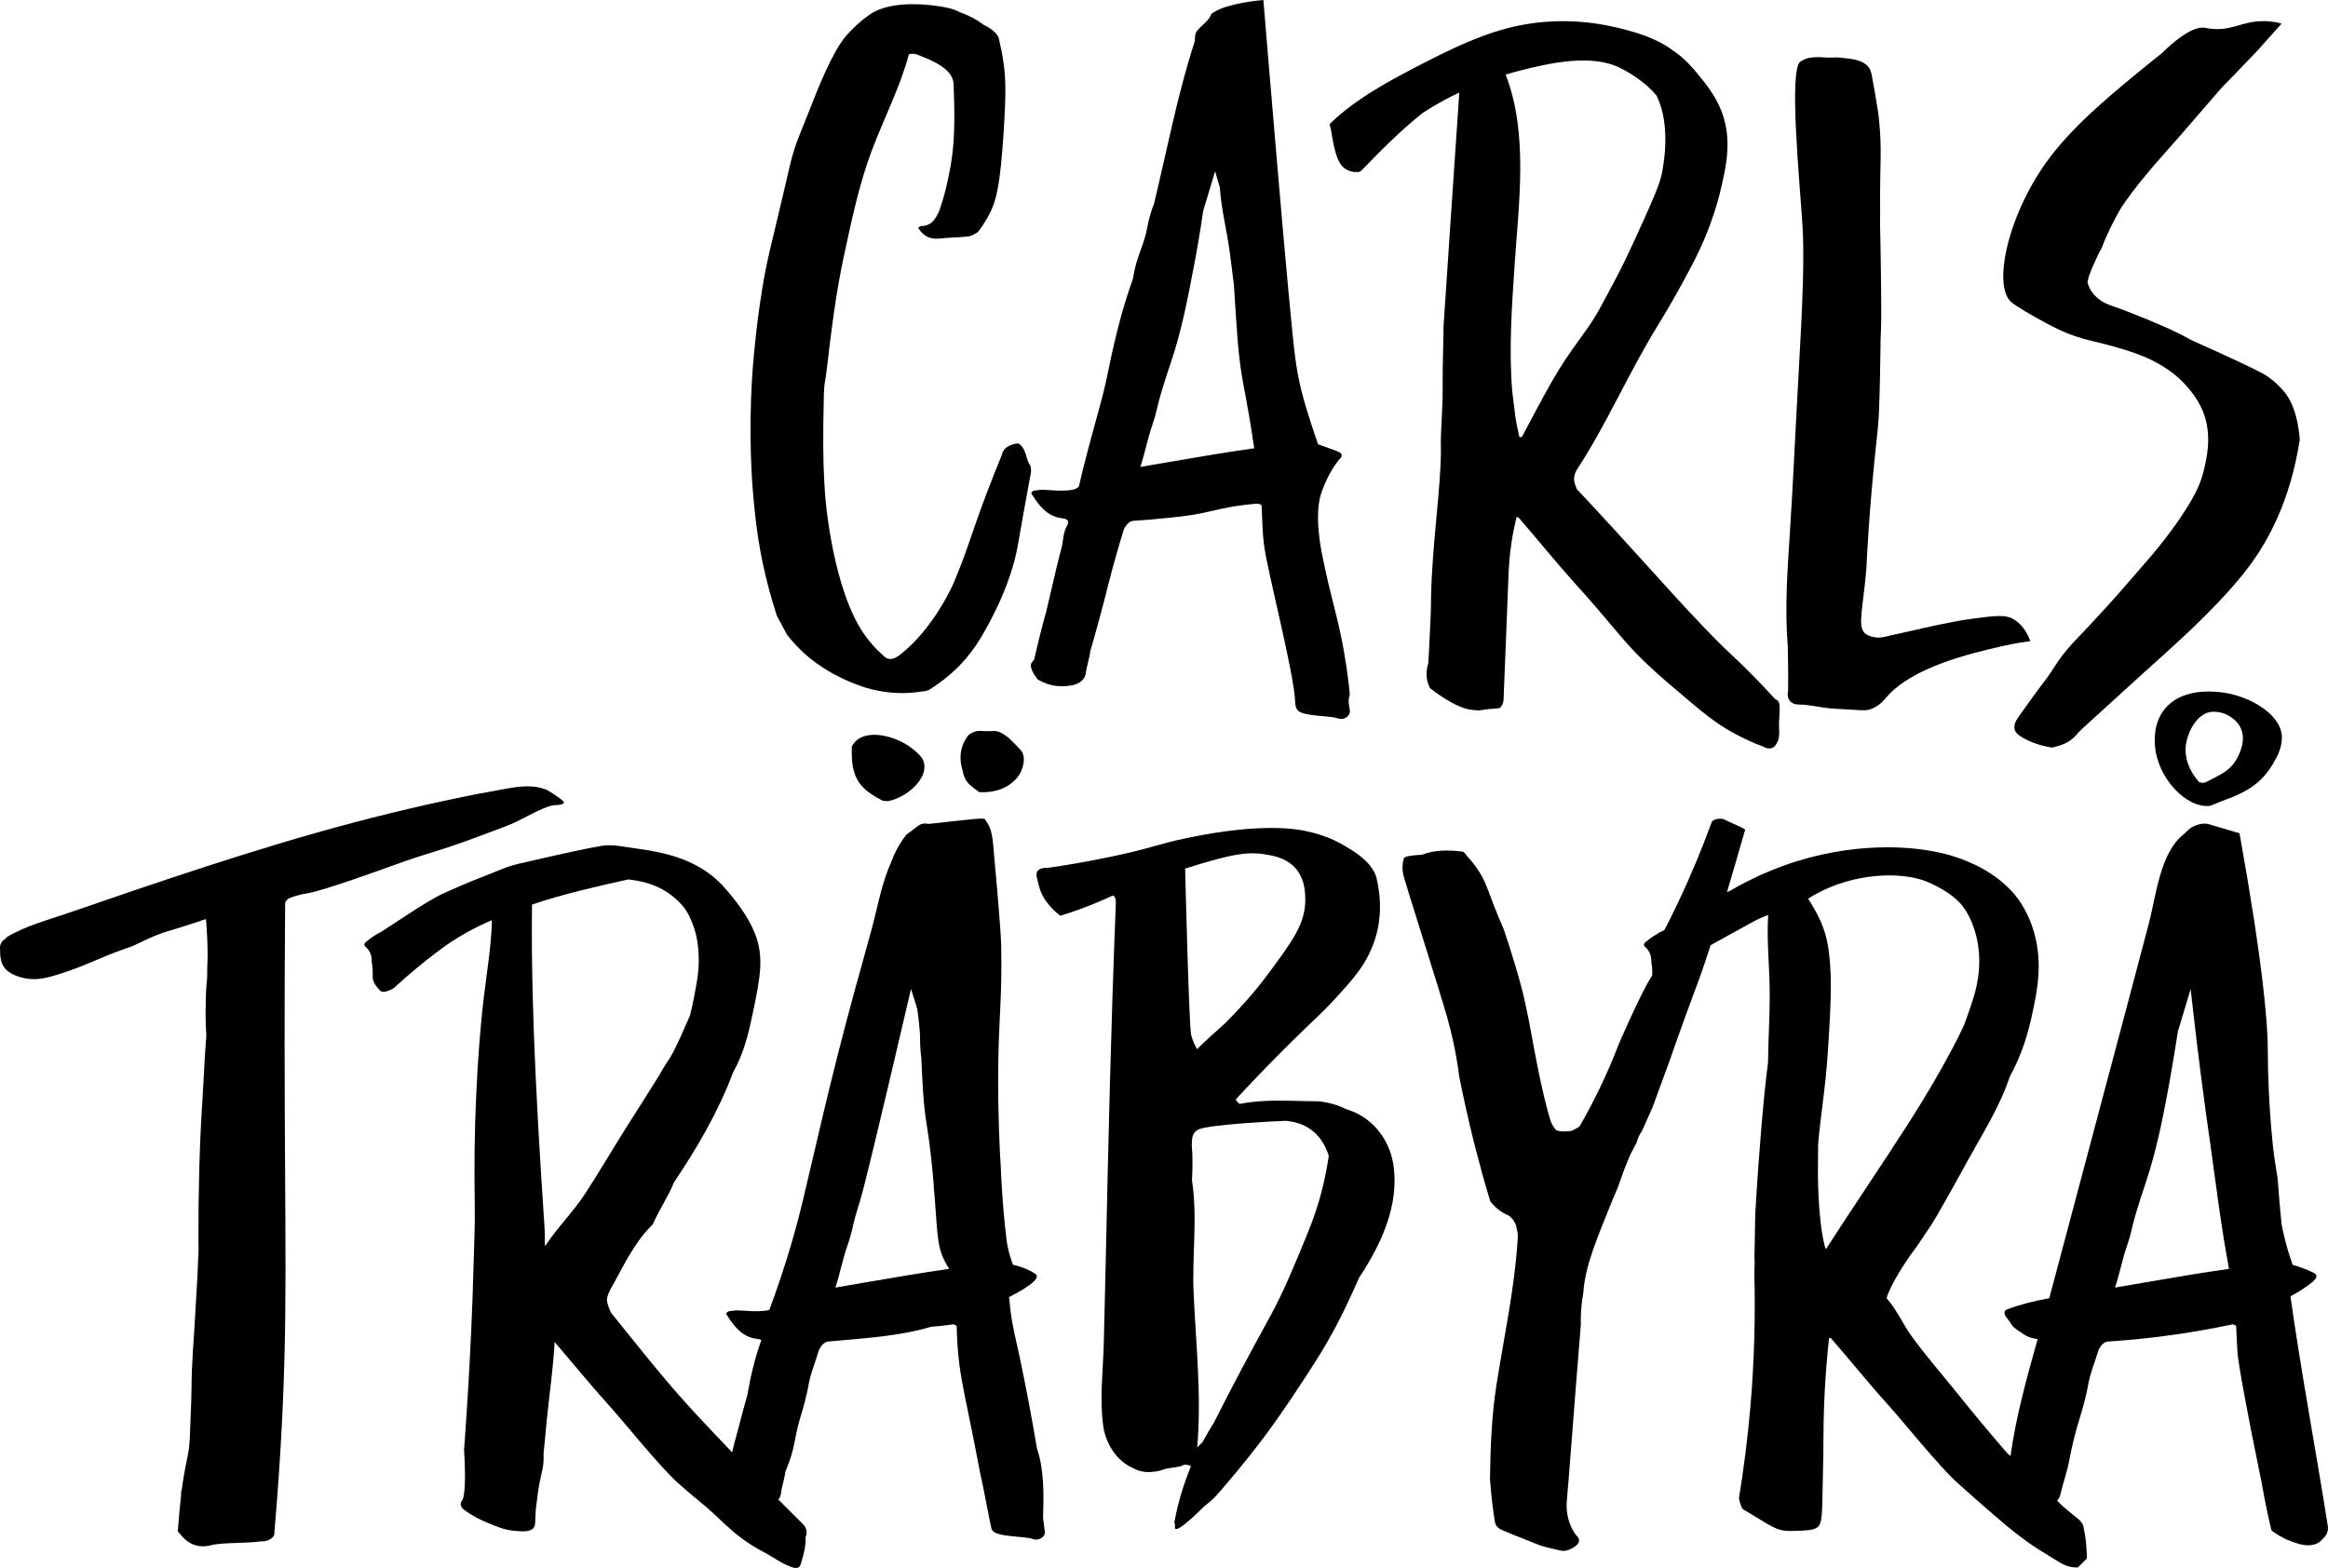 <?xml version="1.0" encoding="utf-8"?>
<!-- Generator: Adobe Illustrator 25.1.0, SVG Export Plug-In . SVG Version: 6.00 Build 0)  -->
<svg version="1.1" id="Lager_1" xmlns="http://www.w3.org/2000/svg" xmlns:xlink="http://www.w3.org/1999/xlink" x="0px" y="0px"
	 viewBox="0 0 538.89 362.97" style="enable-background:new 0 0 538.89 362.97;" xml:space="preserve">
<path d="M238.46,107.73c-1.06-1.51-0.84-3.96-2.74-5.09c-0.35,0.03-2.72,0.24-3.56,1.92c-0.1,0.2-0.18,0.44-0.24,0.72
	c-0.45,1.1-1.12,2.73-1.9,4.71c-5,12.66-5.54,16.14-9.23,24.88c0,0-4.4,10.43-12.49,16.74c-0.39,0.3-1.45,1.12-2.57,0.92
	c-0.44-0.08-0.85-0.32-1.23-0.73c-0.89-0.8-1.71-1.59-2.49-2.48c-0.74-0.83-1.36-1.65-1.51-1.86c-7.9-10.59-9.49-32.77-9.49-32.77
	c-0.32-4.49-0.53-8.64-0.42-16.95c0.03-2.39,0.07-4.57,0.12-6.6c0.05-0.64,0.1-1.28,0.12-1.92c0.22-1.29,0.42-2.58,0.57-3.86
	c1.04-8.93,2.11-17.67,4.03-26.48c1.75-8.06,3.42-16.15,6.32-23.89c2.79-7.46,6.57-14.69,8.64-22.41c0.69-0.23,1.49-0.2,2.34,0.22
	c3.37,1.32,7.8,3.2,8.01,6.59c0.21,5.84,0.42,12.62-0.63,18.64c-0.63,3.77-1.48,7.35-2.74,10.92c-0.84,1.7-1.69,3.39-4.22,3.39
	c-0.21,0-0.42,0.38-0.63,0.38c1.26,2.07,2.95,2.82,5.48,2.45c1.9-0.19,3.79-0.19,5.48-0.38c1.26,0,2.11-0.56,2.95-1.13
	c0.6-0.8,1.43-1.98,2.27-3.48c1.88-3.4,2.79-6.67,3.64-19.87c0.58-9.06,0.45-12.23-0.02-15.6c-0.32-2.31-0.73-4.2-1.04-5.49
	c-0.17-1.46-1.98-2.7-3.68-3.53c-1.63-1.26-3.61-2.24-5.4-2.86c-0.28-0.13-0.55-0.27-0.83-0.39c-1.09-0.49-2.36-0.73-3.96-0.98
	c-1.67-0.26-10.9-1.66-16.08,1.89c-0.49,0.34-1.78,1.29-3.19,2.6c0,0-1.2,1.11-2.27,2.34c-3.17,3.62-6.64,12.49-8.08,16.16
	c-3.06,7.77-3.17,7.77-3.91,10.11c-0.87,2.74-1.02,3.72-2.59,10.43c-2.84,12.15-3.69,14.82-4.82,21.67
	c-0.32,1.98-0.54,3.51-0.69,4.54c-1.14,8.14-1.56,14.33-1.67,16.04c-0.85,13.49-0.06,23.96,0.27,27.71c0.14,1.64,0.32,3.39,0.6,5.76
	c0.63,5.34,1.92,12.87,4.85,21.85c0.77,1.44,1.55,2.89,2.32,4.33c0.81,1.06,1.75,2.14,2.83,3.22c4.99,4.98,10.83,7.58,15.06,8.98
	c4.15,1.29,7.55,1.36,8.89,1.36c1.81-0.01,3.32-0.19,4.43-0.37c0.63,0,1.27-0.19,1.69-0.38c1.22-0.75,2.94-1.91,4.8-3.51
	c5.26-4.52,7.71-9.2,10.17-14.01c3.56-6.96,4.94-12.78,5.27-14.31c0.39-1.83,0.53-3.01,1.69-9.42c0.56-3.08,1.12-6.16,1.69-9.23
	C238.67,108.85,238.67,108.1,238.46,107.73z"/>
<path d="M312.47,160.83c-0.35-3.65-0.98-8.58-2.22-14.36c-1.21-5.64-2.28-8.74-4.05-17.31c-0.45-2.15-1.97-9.77-0.43-14.73
	c0.84-2.72,2.28-5.2,2.28-5.2c0.68-1.17,1.36-2.12,1.9-2.82c0.19-0.15,0.72-0.62,0.63-1.11c-0.09-0.48-0.74-0.72-1.14-0.87
	c-1.28-0.47-2.7-1-4.34-1.6c-0.15-0.43-0.39-1.14-0.69-2.02c-1.56-4.69-2.9-8.76-3.85-13.49c0,0-0.41-2.07-0.76-4.69
	c-1.38-10.35-6.78-75.7-7.35-82.63c-2.12,0.19-3.91,0.48-5.27,0.75c-3.63,0.72-5.25,1.46-6.49,2.27c-0.11,0.07-0.2,0.13-0.26,0.18
	c-0.63,1.7-2.11,2.45-3.16,3.77c-0.42,0.38-0.63,0.94-0.63,1.51c-0.06,0.35-0.07,0.69-0.06,1.04c-4,12.27-6.39,25-9.42,37.57
	c-0.56,1.46-1.19,3.33-1.69,6.03c-0.63,3.39-2.32,6.4-2.95,9.98c-0.08,0.46-0.17,0.92-0.26,1.38c-0.16,0.49-0.32,0.98-0.49,1.46
	c-2.59,7.39-4.24,14.98-5.8,22.62c-0.25,0.98-0.48,1.96-0.71,2.94c-0.29,1.12-0.59,2.23-0.89,3.33c-1.63,5.9-3.26,11.85-4.65,17.84
	c-0.78,0.77-2.12,0.91-4.48,0.91c-1.27,0-2.53-0.19-4.01-0.19c-0.84,0-1.48,0.19-1.9,0.19c-0.42,0.19-0.84,0.56-0.42,0.94
	c1.69,2.64,3.58,5.08,6.96,5.46c1.48,0.19,1.69,0.75,1.05,1.88c-0.9,1.61-0.77,3.53-1.27,5.27c-0.41,1.46-1.35,5.26-3.47,14.46
	c-1.05,3.69-1.94,7.42-2.8,11.06c-0.14,0.23-0.29,0.45-0.48,0.66c-0.84,0.94,0.42,2.82,1.27,3.95c0.66,0.41,1.72,0.98,3.16,1.32
	c1.71,0.4,3.16,0.31,4.01,0.19c1.9-0.19,3.58-0.94,4-2.82c0.21-1.88,0.84-3.39,1.05-5.27c1.51-5.14,2.62-9.31,3.37-12.24
	c0.66-2.56,1.08-4.33,1.9-7.35c1-3.68,1.91-6.67,2.53-8.66c0.46-0.83,0.93-1.45,1.64-1.73c0.32-0.13,0.64-0.15,0.89-0.15
	c2.03-0.13,4.89-0.35,8.34-0.73c1.63-0.18,2.44-0.26,3.45-0.4c5.2-0.72,6.86-1.52,11.62-2.26c1.05-0.16,2.73-0.4,4.85-0.56h0.21
	c0.21,0,0.63,0.19,0.84,0.38c0.1,2.08,0.16,3.57,0.21,4.71c0.02,0.42,0.04,1.08,0.11,1.97c0,0,0.09,1.15,0.23,2.35
	c0.75,6.23,7.03,29.8,7.25,36.74c0.01,0.23,0.02,0.86,0.42,1.51c1.05,1.69,7.59,1.32,9.49,2.07c1.05,0.38,2.53-0.19,2.74-1.51
	C312.47,163.66,311.84,162.34,312.47,160.83z M285.27,104.52c-1.54,0.24-5.09,0.79-14.76,2.45c-1.58,0.27-3.82,0.66-6.54,1.13
	c1.05-3.2,1.69-6.59,2.74-9.6c0.99-2.82,1.1-4.13,1.76-6.44c1.2-4.16,2.2-7.04,2.67-8.44c2.4-7.21,3.7-14.02,5.27-22.22
	c0.63-3.3,1.39-7.58,2.11-12.62l2.76-9.14c0.33,1.26,0.73,2.51,1.09,3.76c0.31,4.84,1.6,9.99,2.21,14.37
	c0.38,2.72,0.7,5.48,1.05,8.25c0.66,9.99,0.93,16.44,2.17,22.88c0.09,0.48,0.32,1.62,0.63,3.35c0.91,4.97,1.53,8.96,1.9,11.53
	C289.22,103.93,287.44,104.19,285.27,104.52z"/>
<path d="M411.88,162.97c-0.09-0.63-0.49-0.99-0.98-1.13c-1.75-1.94-4.44-4.82-7.92-8.2c-1.32-1.27-2.28-2.17-2.61-2.48
	c-7.34-6.84-17.76-18.93-30.42-32.62c-1.02-1.1-2.76-2.98-4.96-5.33c0-0.01-0.01-0.02-0.01-0.03c-0.42-1.12-0.63-1.73-0.61-2.34
	c0.04-1.2,0.63-2.08,0.82-2.37c6.86-10.56,11.77-22.06,18.35-32.77c1.76-2.87,4.87-8.06,8.22-14.5c2.47-4.74,3.92-8.54,4.84-11.33
	c0.4-1.23,0.97-2.92,1.49-5.06c1.45-5.97,2.99-12.34,0.42-19.02c-1.38-3.59-3.55-6.25-5.06-8.1c-1.56-1.91-3.1-3.8-5.69-5.65
	c-0.15-0.11-0.3-0.19-0.44-0.29c-3.97-3.09-9.7-4.63-14.14-5.61c-7.08-1.55-14.49-1.66-21.6-0.22c-7.73,1.57-15.01,5.08-21.99,8.66
	c-7.42,3.81-15.56,8.11-21.6,13.94c-0.11,0.11-0.13,0.25-0.13,0.25c-0.07,0.27,0.05,0.52,0.07,0.57c0.36,0.79,0.79,7.57,3.11,9.47
	c0.38,0.31,0.8,0.52,0.8,0.52c0.18,0.08,1.26,0.62,2.09,0.46c0.41,0.13,0.87,0.05,1.26-0.35c4.49-4.67,9.06-9.24,14.12-13.28
	c0.64-0.41,1.29-0.82,1.94-1.22c2.02-1.22,4.1-2.34,6.22-3.36c0.11-0.05,0.22-0.09,0.33-0.14c-0.63,9.24-3.55,52.27-3.61,53.55
	c-0.02,0.42-0.04,0.83-0.04,0.83c-0.02,0.56-0.02,1.09-0.02,1.61c-0.14,5.02-0.21,10.05-0.2,15.07c-0.12,2.74-0.25,5.48-0.37,8.23
	c-0.07,1.57-0.01,2.71-0.01,3.07c0.06,8.89-2.07,22.26-2.29,34.6c-0.02,1.12,0,2.39-0.1,4.49c-0.33,7.03-0.49,10.54-0.55,10.76
	c-0.14,0.48-0.75,2.34-0.08,4.46c0.17,0.53,0.37,0.94,0.5,1.19c0.29,0.24,5.94,4.78,9.85,5.05c0.38,0.03,1.27,0.19,2.16,0.03
	c2.51-0.45,3.83-0.24,4.22-0.56c0.15-0.13,0.26-0.3,0.26-0.3c0.44-0.59,0.51-1.23,0.53-1.62c0.1-1.66,1.06-26.99,1.18-29.59
	c0.11-2.33,0.38-4.62,0.38-4.62c0.17-1.48,0.42-3.18,0.8-5.06c0.24-1.22,0.48-2.22,0.64-2.88h0.42c4.43,5.09,8.65,10.36,13.07,15.26
	c8.83,9.76,10.94,13.19,16.24,18.27c2.96,2.84,5.49,4.97,10.54,9.23c3.28,2.77,5.53,4.56,8.36,6.26c3.14,1.89,6.16,3.16,6.62,3.34
	c0.78,0.32,1.44,0.58,1.92,0.75c0.8,0.52,2.02,0.63,2.68-0.2c1.09-1.35,0.99-2.74,0.92-4.37
	C411.72,166.52,412.13,164.76,411.88,162.97z M353.47,98.94c-0.49,0.92-0.89,1.69-1.16,2.19c-0.18,0.06-0.39,0.1-0.58,0.08
	c-0.35-1.46-0.66-2.93-0.91-4.42c-0.26-2.23-0.51-4.27-0.75-6.08c-0.84-9.78-0.09-19.88,0.53-29.28
	c0.93-14.19,3.26-30.51-2.07-44.16c1.04-0.31,2.08-0.61,3.14-0.88c6.94-1.78,16.79-4.03,23.5-0.6c2.89,1.48,6.13,3.68,8.3,6.35
	c0.29,0.59,0.48,1.1,0.62,1.45c2.86,7.37,0.49,17.09,0.49,17.09c-0.7,2.87-2.65,7.12-6.54,15.63c-1.73,3.78-3,6.25-3.37,6.97
	c-0.65,1.25-1.4,2.65-2.24,4.23c-1.2,2.24-2.12,3.93-2.24,4.15c-2.51,4.6-5.31,7.47-9.14,13.62
	C359.09,88.4,357.2,91.91,353.47,98.94z"/>
<path d="M465.73,143.15c-1.71-0.84-4.04-0.59-8.63,0.01c-3.22,0.42-5.82,0.95-7.85,1.37c-3.14,0.64-5.58,1.23-5.58,1.23
	c-1.49,0.32-3.41,0.74-5.96,1.33c-1.2,0.28-2.46,0.72-4.02,0.39c-0.34-0.07-1.14-0.24-1.75-0.68c-1.84-1.32-1.04-4.41-0.28-11.32
	c0.19-1.71,0.31-3.08,0.37-3.83c0,0,0.56-13.65,2.5-31c0.04-0.38,0.2-1.71,0.32-3.53c0.06-0.85,0.08-1.5,0.1-1.89
	c0.17-4.15,0.34-11.8,0.35-14.99c0-0.15,0-0.72,0.02-1.48c0.03-1.31,0.08-2.27,0.09-2.47c0.21-4.06-0.16-23.02-0.21-24.11
	c0-0.03-0.01-0.19-0.01-0.41c0-0.3,0.01-0.53,0.01-0.72c0.06-1.8,0-2.65,0-5.65c0-7.33,0.43-10.95-0.21-17.33
	c-0.08-0.81-0.16-1.47-0.21-1.88c-0.29-1.9-0.8-5.05-1.48-8.66c-0.32-1.68-0.76-1.98-0.91-2.16c-1.29-1.49-3.61-1.73-6.05-1.99
	c-2.13-0.22-1.58,0.09-4.48-0.11c-0.46-0.03-1.75-0.13-3.35,0.18c0,0-0.86,0.24-1.74,0.81c-2.76,1.78-0.13,28.3,0.47,37.9
	c0.45,7.3,0.11,16.97-1,36.28c-0.67,11.7-1.16,23.4-1.93,35.09c-0.57,8.68-1.18,17.4-0.48,26.06c0.01,1.29,0.05,2.59,0.08,4.29
	c0.02,1.41,0.04,3.48,0,6.03c-0.42,1.88,0.63,3.2,2.53,3.2c2.69,0,5.32,0.81,8.01,0.94c6.59,0.32,7.29,0.69,8.93-0.01
	c1.8-0.77,2.74-1.98,3.3-2.63c6.01-6.99,19.43-10.11,26.17-11.68c1.58-0.37,4.04-0.89,7.14-1.32
	C468.69,144.92,466.73,143.64,465.73,143.15z"/>
<path d="M529.1,91.13c-1.74-2.31-4.09-3.9-4.09-3.9s-0.61-0.41-1.28-0.79c-1.7-0.95-8.49-4.16-16.1-7.53
	c-1.83-1.01-3.7-1.95-5.58-2.81c-3.47-1.58-7.02-2.98-10.57-4.37c-1.78-0.7-3.84-1.14-5.39-2.3c-1.86-1.39-2.5-2.7-2.88-4.12
	c0.1-0.43,0.19-0.86,0.31-1.28c0.55-1.64,1.4-3.44,2.22-5.19c0.23-0.5,0.51-0.96,0.51-0.96c0.07-0.12,0.13-0.21,0.16-0.26
	c0.64-1.67,1.73-4.29,3.38-7.36c0.43-0.8,0.87-1.57,1.32-2.32c3.05-4.51,6.62-8.74,10.35-12.9c4.35-4.85,8.53-9.85,12.83-14.75
	c0.09-0.11,0.19-0.21,0.29-0.31c1.88-1.9,3.76-3.84,5.64-5.83c1.45-1.46,2.86-2.95,4.17-4.5c1.28-1.4,2.54-2.8,3.77-4.19
	c-2.07-0.56-3.74-0.61-4.85-0.56c-4.65,0.19-7.09,2.43-12.02,1.69c-0.74-0.11-0.66-0.14-1.1-0.19c-3.1-0.33-7.89,4.15-8.75,4.95
	c-0.41,0.38-0.73,0.7-0.91,0.88c-0.48,0.38-1.22,0.97-2.11,1.69c-8.9,7.22-17.81,14.48-23.83,22.41
	c-9.72,12.82-13.45,29.76-9.01,33.62c1.06,0.92,5.05,3.26,7.96,4.8c1.24,0.66,2.28,1.18,2.78,1.42c6.29,3.04,9.9,2.71,18.31,5.74
	c1.68,0.61,5.05,1.94,8.4,4.52c0.73,0.56,1.27,1.07,1.5,1.28c0.6,0.55,3.22,3.04,4.86,6.31c2.77,5.53,1.6,11.03,1,13.83
	c-0.48,2.25-1.08,3.89-1.67,5.17c-2.87,6.27-9.48,14.18-10.51,15.4c-6.7,7.68-6.95,8.1-10.58,12.08c-2.56,2.81-4.74,5.13-6.29,6.76
	c-0.97,0.99-1.72,1.82-2.22,2.39c-3.18,3.61-3.25,4.67-6.21,8.53c-1.67,2.17-2.94,3.96-5.48,7.53c-0.59,0.82-1.46,2.09-1.02,3.35
	c0.11,0.33,0.47,1.08,2.7,2.19c1.25,0.62,3.23,1.42,5.92,1.81c0,0,1.85-0.36,3.28-1.1c1.51-0.79,2.34-1.82,2.84-2.44
	c0.21-0.26,5.12-4.72,14.94-13.65c2.47-2.24,3.24-2.91,4.61-4.15c4.77-4.31,14.58-13.2,20.52-21.42
	c3.66-5.08,8.93-14.17,11.13-28.51C532.33,101.81,532.12,95.14,529.1,91.13z"/>
<path d="M128.42,184c-0.73-0.48-1.34-0.84-1.74-1.08c-0.77-0.33-1.54-0.56-2.33-0.7c0,0,0,0-0.01,0c0,0,0,0,0,0
	c-2.98-0.52-6.07,0.18-9.17,0.73c-5.49,0.96-10.94,2.11-16.38,3.33c-11.56,2.6-23,5.66-34.34,9.07
	c-11.03,3.32-21.97,6.91-32.87,10.6c-5.29,1.79-10.57,3.61-15.85,5.43c-4.71,1.63-9.8,2.95-14.11,5.54
	c-0.18,0.11-0.3,0.26-0.38,0.42c-0.28,0.16-0.55,0.36-0.77,0.64c-0.4,0.52-0.56,1.18-0.45,1.93c0,0.75,0,1.51,0.21,2.26
	c0.21,1.51,1.26,2.63,2.74,3.39c0.66,0.31,1.67,0.71,2.95,0.94c2.52,0.46,4.71,0.01,8.37-1.18c5.97-1.95,8.47-3.48,14.4-5.6
	c0.79-0.28,1.5-0.45,2.53-0.94c1.93-0.93,3.76-1.86,6.15-2.72c0.93-0.34,1.05-0.34,3.34-1.04c1.66-0.51,4.04-1.26,6.96-2.26
	c0.2,2.2,0.38,5.09,0.39,8.54c-0.07,1.67-0.1,3.34-0.11,5.02c-0.01,0.13-0.01,0.26-0.02,0.39c-0.2,1.67-0.28,3.39-0.29,5.12
	c-0.1,3.07-0.02,5.64,0.12,7.93c-0.42,5.13-0.6,10.29-0.93,15.31c-0.67,10.32-0.9,20.7-0.9,31.04c0,1.03,0.01,2.06,0.03,3.09
	c-0.09,2.08-0.17,4.15-0.26,6.23c-0.19,2.99-0.36,5.98-0.52,8.97c-0.28,5.56-0.87,11.51-0.85,17.37c-0.02,0.31-0.04,0.63-0.04,0.97
	c0,2.34-0.12,3.19-0.21,6.21c-0.11,3.53-0.16,5.29-0.44,7.03c-0.27,1.71-0.49,2.25-0.99,5.14c-0.28,1.61-0.47,2.95-0.59,3.84
	c-0.15,0.33-0.2,0.68-0.13,1.08c-0.31,2.63-0.52,5.28-0.73,7.92c-0.1,0.21-0.08,0.42,0.03,0.61c0.06,0.15,0.16,0.26,0.28,0.34
	c0.01,0.01,0.02,0.02,0.03,0.03c1.69,2.26,4.01,3.58,7.17,2.82c2.74-0.75,7.8-0.38,11.81-0.94h0.63c1.05-0.19,2.11-0.75,2.32-1.51
	c0.37-4.29,0.94-11.27,1.46-19.87c1.79-30.03,0.98-47.95,0.95-93.04c-0.01-7.6,0.01-19.17,0.12-33.43c0.08-0.17,0.18-0.35,0.31-0.51
	c0.5-0.6,1.37-0.82,2.63-1.18c0.79-0.22,1.19-0.33,2.07-0.45c3.35-0.44,18.2-5.84,20.07-6.52c9.1-3.29,9.27-2.81,18.98-6.4
	c5.37-1.99,8.06-2.98,9.41-3.65c3.03-1.5,7.21-3.92,9.15-3.88c0.41,0.01,1.8-0.08,1.91-0.55C130.58,185.75,130.6,185.44,128.42,184z
	"/>
<g>
	<path d="M204.13,185.27c0.42,0.19,1.06,0.19,1.48,0.19c0.37-0.08,1.06-0.24,1.87-0.57c3.61-1.44,7.19-5.08,6.41-8.27
		c-0.3-1.22-1.15-1.97-2.09-2.81c-3.59-3.19-10.07-4.98-13.26-2.62c-0.47,0.35-0.97,0.86-1.37,1.65v1.51
		C197.17,180.56,199.49,182.82,204.13,185.27z"/>
	<path d="M226.69,183.38c0.54,0.03,1.29,0.05,2.16-0.05c0.44-0.05,1.86-0.21,3.24-0.8c0.47-0.2,3.6-1.59,4.55-4.7
		c0.23-0.73,0.78-2.52-0.18-3.94c-0.26-0.38-0.8-0.92-1.87-2c-0.47-0.48-0.88-0.86-1.16-1.13c-1.26-0.94-2.32-1.7-3.79-1.51h-1.9
		c-0.49-0.07-1.82-0.19-2.97,0.53c-0.5,0.31-0.83,0.65-1.03,0.98c-1.69,2.64-1.69,5.08-0.84,7.91
		C223.32,181.31,225.21,182.25,226.69,183.38z"/>
	<path d="M241.64,352.92c-0.07-0.51-0.13-1-0.19-1.46c0.16-5.29,0.3-11.12-1.41-16.13c-1.17-7.01-2.51-14.06-3.97-21.01
		c-0.8-3.78-1.78-7.45-2.21-11.31c-0.13-1.18-0.15-1.99-0.29-2.72c5.63-2.91,6.66-4.31,6.4-5.03c-0.04-0.11-0.14-0.32-1.14-0.86
		c-1.72-0.95-3.3-1.38-4.34-1.6c-0.16-0.42-0.42-1.13-0.69-2.02c-0.56-1.9-0.76-3.41-0.84-4.12c-1.01-8.2-1.28-16.13-1.28-16.13
		c-0.29-4.64-0.67-12.28-0.62-21.77c0.07-13.75,0.97-16.97,0.69-30.15c0,0,0-3.11-1.89-23.55c-0.03-0.38-0.1-0.89-0.22-1.5
		c-0.16-0.8-0.31-1.67-0.83-2.62c-0.32-0.58-0.63-0.93-0.86-1.33c-0.21-0.38-5.69,0.38-6.11,0.38c-2.32,0.25-4.64,0.5-6.96,0.75
		c-0.54-0.13-0.95-0.1-1.19-0.06c-1.08,0.18-1.52,0.91-3.6,2.33c-0.11,0.08-0.21,0.14-0.26,0.18c-0.37,0.48-0.88,1.16-1.42,2.02
		c-0.39,0.62-1.31,2.17-2.15,4.46c-2.27,4.99-3.18,10.76-4.62,15.92c-2.58,9.24-5.14,18.48-7.51,27.77
		c-2.41,9.46-4.63,18.99-5.97,24.73c-2.06,8.77-2.83,12.34-4.49,18.17c-2.07,7.25-4.13,13.09-5.58,16.97
		c-0.8,0.26-1.91,0.32-3.47,0.32c-1.27,0-2.53-0.19-4.01-0.19c-0.84,0-1.48,0.19-1.9,0.19c-0.42,0.19-0.84,0.56-0.42,0.94
		c1.69,2.64,3.58,5.09,6.96,5.46c0.45,0.06,0.77,0.15,1,0.28c-1.46,3.93-2.49,8.27-3.25,12.72c-0.7,2.35-1.3,4.73-1.91,7.08
		c-0.53,2.03-1.17,4.11-1.6,6.2c-3.03-3.16-6.05-6.33-9.02-9.55c-6.7-7.26-12.76-15.03-18.96-22.69c-0.14-0.28-0.28-0.55-0.41-0.83
		c-0.84-2.26-0.84-2.45,0.21-4.71c2.74-4.71,5.06-10.17,9.28-14.5c0.21-0.19,0.42-0.38,0.63-0.75c1.37-3.16,3.47-6.16,4.77-9.44
		c5.42-8.08,10.32-16.46,13.68-25.45c2.53-4.52,3.59-9.01,4.53-13.51c1.76-8.4,2.79-13.33,0.42-19.02c-1.51-3.63-4.18-7.02-5.06-8.1
		c-1.57-1.93-3.1-3.8-5.69-5.65c-4.86-3.47-10.13-4.48-13.28-5.09c-0.83-0.16-3.82-0.58-7.59-1.13c-0.21-0.03-0.5-0.07-0.84-0.09
		c0,0-0.92-0.07-1.87-0.02c-2.48,0.14-16.9,3.5-16.9,3.5c-2.45,0.57-3.94,0.86-5.6,1.4c-0.66,0.22-1.12,0.41-1.78,0.67
		c-5.64,2.23-8.53,3.38-11.92,4.91c-1.21,0.55-1.83,0.8-2.42,1.11c-4.85,2.64-9.07,5.65-13.49,8.47c-1.05,0.56-2.11,1.13-3.16,2.07
		c-0.63,0.38-1.05,0.94-0.21,1.51c1.05,1.13,1.26,2.07,1.26,3.58c0.21,0.94,0.21,1.88,0.21,2.82c-0.21,1.51,0.84,2.64,1.69,3.58
		c0.81,0.9,3.16-0.56,3.16-0.56c7.62-6.97,13.29-10.7,13.29-10.7c2.17-1.43,5.32-3.28,9.45-5.04c-0.12,5.95-1.19,12.01-1.88,17.88
		c-0.89,7.52-1.41,15.07-1.76,22.64c-0.38,8.31-0.48,16.61-0.34,24.91c0.1,5.64-0.14,9.14-0.23,13.11
		c-0.57,23.09-2.24,44-2.24,44.08c0.11,1.85,0.62,10.31-0.48,11.78c-0.05,0.07-0.26,0.33-0.29,0.7c-0.03,0.36,0.12,0.74,0.5,1.19
		c0.49,0.38,1.16,0.86,1.99,1.37c0.71,0.43,1.79,1.04,3.47,1.75c2.49,1.05,4.2,1.77,6.56,1.97c1.81,0.15,3.36,0.28,4.22-0.56
		c0.7-0.69,0.4-1.49,0.63-4.33c0.02-0.19,0.14-1.14,0.38-3.04c0.73-5.72,1.42-5.89,1.44-8.94c0-0.36-0.01-0.67-0.02-0.95
		c0.3-2.8,0.52-5.58,0.79-8.25c0.59-5.77,1.47-11.75,1.77-17.65c4.15,4.81,8.13,9.74,12.3,14.35c3.59,3.95,12.02,14.5,16.24,18.27
		c5.7,5.09,5.04,3.98,10.54,9.23c2.18,2.08,4.82,4.28,8.36,6.26c0.94,0.53,1.01,0.51,1.95,1.06c1.73,1.01,3.18,2.07,5.32,2.88
		c0.52,0.2,1.16,0.41,1.67,0.16c0.43-0.21,0.57-0.64,0.74-1.25c0.58-2.04,0.87-3.09,0.97-4.8c0.01-0.26,0.01-0.55,0.01-1.01
		c0.42-0.92,0.33-2.05-0.66-3.04c-1.88-1.87-3.76-3.74-5.63-5.62c0.26-0.35,0.45-0.75,0.56-1.24c0.21-1.88,0.84-3.39,1.05-5.27
		c0.22-0.52,0.59-1.4,0.98-2.52c1.33-3.83,1.07-5.13,2.4-9.72c0.37-1.29,0.61-1.95,1.05-3.64c0.48-1.86,0.78-3.23,0.85-3.7
		c0.42-2.82,1.69-5.84,2.53-8.66c0.63-1.13,1.27-1.88,2.53-1.88c7.8-0.75,15.82-1.13,23.41-3.39c0.61-0.05,1.23-0.1,1.87-0.16
		c1.11-0.11,2.17-0.25,3.19-0.4c0.21,0,0.63,0.19,0.84,0.38c0.02,1.1,0.07,2.73,0.21,4.71c0.42,5.77,1.29,9.68,2.56,15.84
		c0.64,3.1,1.59,7.81,2.71,13.72c0.04,0.16,0.12,0.51,0.21,0.94c0.6,2.71,1.23,6.19,2.11,10.55c0.21,1.06,0.25,1.23,0.42,1.51
		c1.05,1.69,7.59,1.32,9.49,2.07c1.05,0.38,2.53-0.19,2.74-1.51C241.84,354.52,241.67,353.17,241.64,352.92z M126.25,288.4
		c-0.04-0.04-0.08-0.06-0.13-0.11c0.01-0.46,0.01-0.93,0.01-1.4c0,0,0-0.71-0.01-1.42c-0.03-2.29-3.07-40.58-3.01-70.71
		c0-0.84,0.01-2.8,0.04-5.35c7.26-2.46,14.88-4.17,22.3-5.82c4.63,0.51,8.81,1.99,12.29,5.8c1.43,1.57,2.01,3.08,2.47,4.19
		c0.54,1.31,1.27,3.45,1.48,6.92c0.23,3.7-0.27,6.35-1,10.18c-0.18,0.97-0.51,2.66-1,4.49c-1.5,3.24-2.78,6.67-4.57,9.66
		c-0.04,0.07-0.09,0.14-0.13,0.21c-0.38,0.58-0.62,0.93-0.84,1.27c-0.53,0.81-0.93,1.5-1.28,2.15c-0.05,0.09-0.08,0.17-0.13,0.26
		c-2.57,4.15-5.22,8.25-7.82,12.37c-3.18,5.04-6.17,10.19-9.42,15.18C132.79,280.43,129,284.2,126.25,288.4z M214.67,294.5
		c-1.54,0.24-5.09,0.79-14.76,2.45c-1.58,0.27-3.82,0.66-6.53,1.13c1.05-3.2,1.69-6.59,2.74-9.6c1.2-3.43,1.17-4.34,1.76-6.44
		c0.61-2.17,1.09-3.71,1.24-4.18c0.73-2.23,3.96-15.46,11.76-48.9c0.56,1.75,1.11,3.33,1.48,4.8c0.27,1.84,0.45,3.69,0.59,5.54
		c0.03,1.83,0.03,3.7,0.32,5.56c0.24,5.15,0.4,10.32,1.23,15.41c0.75,4.63,1.26,9.33,1.64,14.02c0,0.14,0.01,0.29,0.01,0.43
		c0,0.48,0.05,0.86,0.11,1.18c0.03,0.4,0.1,1.34,0.19,2.53c0.57,7.89,0.67,10.19,1.99,13.02c0.24,0.51,0.65,1.33,1.29,2.28
		C218.62,293.9,216.85,294.16,214.67,294.5z"/>
</g>
<path d="M322.56,269.76c-0.97-6.5-5.34-11.36-10.97-12.99c-1.56-0.84-3.06-1.2-3.9-1.4c-1.32-0.31-2.39-0.43-2.99-0.43
	c-5.69,0-11.6-0.56-17.5,0.57c-0.21,0.19-0.63-0.19-0.84-0.57c-0.14-0.06-0.21-0.13-0.24-0.2c-0.06-0.19,0.11-0.42,0.24-0.56
	c9.35-10.11,18.21-18.43,18.21-18.43c2.61-2.45,4.13-4.13,6.03-6.24c3.4-3.76,5.06-6.05,6.38-8.8c0.25-0.51,0.9-1.92,1.42-3.63
	c0.76-2.47,1.8-7.32,0.21-13.94c-0.84-2.82-3.37-4.9-6.12-6.59c-1.97-1.22-4.87-3.02-10.12-4.14c-2.13-0.45-10.2-2.01-27.2,1.51
	c-7.58,1.57-8.11,2.32-17.71,4.35c-6.2,1.31-11.35,2.13-14.77,2.62c-0.42,0-1.05,0-1.69,0.19c-0.22,0.08-0.53,0.22-0.76,0.49
	c-0.47,0.56-0.3,1.32-0.18,1.8c0.51,2.05,0.77,3.08,1.36,4.11c1.17,2.03,2.7,3.5,4.01,4.52c2.22-0.68,4.58-1.49,7.05-2.47
	c1.85-0.73,3.57-1.49,5.18-2.24c0.95,0.68,0.54,1.81,0.6,2.85c-1.07,26.8-1.69,53.6-2.27,80.42c-0.14,6.78-0.31,13.57-0.48,20.35
	c-0.16,6.32-1.02,13.01-0.12,19.29c0.59,4.13,3.2,7.97,6.59,9.52c1.49,0.81,3.21,1.53,6.64,0.72c1.69-0.75,3.37-0.56,5.06-1.13
	c0,0,0.21-0.19,0.42-0.19c0.5-0.09,1.13,0.05,1.6,0.31c-1.71,4.12-3.02,8.41-3.83,12.87c-0.05,0.29,0.03,0.52,0.17,0.69
	c-0.02,0.08-0.04,0.17-0.05,0.26c-0.07,0.37-0.04,0.59,0.11,0.68c0.57,0.36,2.85-1.44,6.85-5.39c2.11-1.51,3.37-3.2,4.85-4.9
	c3.92-4.57,7.08-8.63,9.49-11.87c0.83-1.11,4.63-6.34,9.28-13.56c2.32-3.6,3.92-6.1,5.9-9.72c0.67-1.22,2.46-4.55,4.46-8.97
	c0.67-1.47,1.25-2.71,1.65-3.69C319.78,288,323.92,278.93,322.56,269.76z M277.53,200.09c6.5-1.89,10.63-3.08,15.34-2.3
	c1.79,0.3,4.3,0.71,6.35,2.54c2.81,2.51,2.91,6.06,2.93,7.85c0.06,5.61-2.95,9.67-8.74,17.47c-3.31,4.45-6.86,8.19-7.79,9.16
	c-1.02,1.06-2.02,2.07-2.21,2.24c-2.11,1.88-4.22,3.77-6.33,5.84c-0.34-0.61-0.75-1.45-1.1-2.49c0,0-0.13-0.39-0.24-0.8
	c-0.51-1.93-1.35-36.49-1.4-38.52C275.07,200.84,276.17,200.49,277.53,200.09z M302.66,285.56c-2.72,6.61-5.36,13.22-8.81,19.49
	c-4.44,8.05-8.75,16.15-12.88,24.35c-0.92,1.44-1.77,2.9-2.57,4.4c-0.47,0.5-0.89,0.93-1.27,1.3c1.05-12.04-0.32-24.01-0.84-36.04
	c-0.36-8.28,0.95-17.43-0.37-25.84c0.16-2.71,0.18-5.49-0.05-8.18c0.05-0.65,0.07-1.05,0.07-1.05c0.02-0.42,0.05-1.17,0.6-1.83
	c0,0,0.29-0.36,0.74-0.62c2.21-1.23,17.99-1.97,20.24-2.07c1.36,0.09,2.91,0.39,4.43,1.13c3.32,1.62,4.89,4.57,5.64,7
	C306.63,273.95,305.18,279.43,302.66,285.56z"/>
<path d="M398.95,189.6c-0.04-0.01-0.11-0.01-0.18-0.02c-0.5-0.05-1.26-0.12-1.93,0.21c-0.15,0.07-0.37,0.21-0.58,0.44
	c-2.18,6.01-4.77,12.29-7.85,18.77c-1.1,2.32-2.23,4.58-3.37,6.78c0.21,0,0.84,0.19,1.05,0.38c0.21,0.19,0,0.38,0,0.75
	c0,0-0.21,0.19-0.21,0.38c-0.42-0.38-0.63-0.56-0.63-0.94c-0.21,0-0.21-0.19-0.21-0.56v-0.19c-1.27,0.19-1.48,0.75-1.48,1.32
	c0,0.38,0.21,0.94,0.84,1.13c0.87,0.2,1.35,0.44,1.49,0.79c0.19,0.47-0.29,1.1-0.44,1.28c-1.35,1.69-1.74,3.87-2.96,5.65
	c-1.15,1.69-3.33,5.78-7.8,16.01c-1.24,3.24-2.7,6.67-4.43,10.25c-1.52,3.14-3.08,6.06-4.64,8.77c-0.21,0.19-1.05,0.56-1.69,0.94
	c-0.42,0.19-3.16,0.38-3.79-0.19c-0.23-0.27-0.5-0.61-0.74-1.04c0,0-0.3-0.53-0.49-1.12c-2.05-6.43-4.26-19.13-4.26-19.13
	c-0.48-2.74-1.01-5.44-1.78-8.9c-0.21-0.93-0.46-1.96-0.8-3.24c-1.59-5.94-3.95-12.91-3.95-12.91c-0.94-2.16-1.66-3.94-2.14-5.16
	c-1.67-4.25-2.08-5.86-3.55-8.21c-1.07-1.7-2.19-2.97-2.95-3.77c-0.21-0.38-0.63-0.94-1.05-0.94c-3.37-0.38-6.33-0.38-9.28,0.75
	c-3.59,0.19-4.22,0.57-4.22,0.94c-0.14,0.53-0.31,1.35-0.27,2.35c0,0,0.03,0.74,0.22,1.48c0.63,2.55,8.16,25.95,10.17,33.07
	c0.87,3.09,2.01,7.73,2.74,13.56c0.08,0.42,0.21,1.04,0.36,1.79c1.52,7.4,2.95,13.02,3.46,15.01c0.86,3.37,1.97,7.42,3.35,12.02
	c0.4,0.52,0.96,1.15,1.73,1.78c0.98,0.8,1.96,1.3,2.7,1.61c1.27,1.14,1.58,2.06,1.75,3.18c0.1,0.35,0.17,0.73,0.19,1.14c0,0,0,0,0,0
	c0,0,0,0,0,0.01c0.01,0.24,0.02,0.49,0,0.75c-0.68,11.54-3.17,22.8-4.95,34.19c-1.13,7.23-1.37,14.45-1.48,21.69
	c0.27,3.47,0.65,7.02,1.17,10.01c0.13,0.72,0.68,1.16,0.68,1.16c0.25,0.24,0.5,0.38,0.67,0.46c0.76,0.37,4.29,1.81,9.13,3.7
	c1.05,0.38,2.95,0.75,4.43,1.13c0.84,0.19,1.48,0.19,2.32-0.19c2.11-0.94,2.95-2.07,1.48-3.39c-0.2-0.28-0.55-0.8-0.9-1.48
	c-1.57-3.1-1.24-6.02-1.14-7.03c0.35-3.52,1.46-18.97,3.21-40.39c-0.02-0.2-0.04-0.4-0.04-0.6c0.01-2.17,0.2-4.35,0.59-6.48
	c0.42-6.6,3.59-13.53,5.88-19.37c0.67-1.71,1.38-3.41,2.12-5.1c0.47-1.39,0.8-2.33,1.19-3.37c0.39-1.06,0.97-2.53,1.74-4.31
	c0.46-0.88,0.93-1.76,1.39-2.64c0.1-0.3,0.21-0.61,0.31-0.91c0.22-0.66,0.53-1.23,0.9-1.7l2.45-5.48c1.34-3.64,2.67-7.28,4.01-10.92
	c0.68-1.97,1.84-5.29,3.33-9.4c1.69-4.66,2.96-8.02,3.2-8.68c1.67-4.46,4.76-13.81,10.96-35.41
	C402.53,191.1,400.64,190.54,398.95,189.6z"/>
<g>
	<path d="M538.84,353.23c-2.79-17.69-6.14-35.36-8.64-53.12c1.44-0.77,2.59-1.5,3.46-2.1c2.27-1.56,2.67-2.24,2.53-2.74
		c-0.1-0.36-0.47-0.55-1.14-0.86c-1.02-0.47-2.47-1.06-4.34-1.6c-0.17-0.46-0.41-1.17-0.69-2.02c-0.82-2.57-1.43-5.04-1.88-7.39
		c-0.36-3.53-0.66-7.06-0.91-10.6c-0.44-2.61-0.86-5.22-1.13-7.85c-0.91-9.03-1.15-17.47-1.13-20.7c0.04-7.14-1.14-21.14-6.56-51.34
		c-2.44-0.72-4.88-1.45-7.31-2.17c-0.27-0.04-0.69-0.09-1.19-0.06c0,0-1.16,0.08-2.41,0.77c-0.56,0.31-1.23,0.87-1.93,1.62
		c-5.55,4.2-6.5,14.42-8.08,20.44c-3.75,14.23-7.52,28.45-11.32,42.67c-3.7,13.86-7.39,27.71-11.06,41.58
		c-0.24,0.93-0.5,1.85-0.75,2.78c-3.39,0.61-6.72,1.44-9.83,2.62c-0.5,0.19-0.63,0.7-0.45,1.07c0.01,0.08,0.04,0.17,0.07,0.26
		c0.25,0.57,0.68,0.93,1.03,1.43c0.32,0.44,0.48,0.89,0.9,1.27c0.55,0.49,1.13,0.92,1.75,1.27c1.01,0.78,2.17,1.34,3.63,1.5
		c0.05,0.01,0.13,0.01,0.23,0.03c-2.55,8.96-5.05,18.08-6.3,27.1c-0.27-0.25-0.53-0.5-0.81-0.74c-3.92-4.54-7.76-9.13-11.52-13.82
		c-3.54-4.41-7.29-8.69-10.61-13.27c-1.96-2.71-3.44-6.18-5.72-8.69c0.08-0.54,0.33-1.12,0.78-2.1c1.28-2.73,2.93-5.31,4.67-7.84
		c1.35-1.78,2.63-3.65,3.86-5.55c0.25-0.37,0.51-0.74,0.75-1.11c0,0,1.3-1.97,2.76-4.64c2.14-3.69,4.15-7.41,6.11-10.95
		c3.16-5.72,7.35-12.35,9.58-19.17c2.8-5.07,4.19-9.85,5.17-14.4c1.11-5.14,2.54-11.72,0.42-19.02c-1.53-5.3-4.18-8.4-4.9-9.2
		c-1.61-1.79-3.63-3.31-3.63-3.31c-0.16-0.12-1.3-0.97-2.75-1.82c-5.34-3.1-10.17-4.05-12.75-4.5c-6.59-1.17-20.71-2.01-36.75,4.53
		c-4.3,1.76-7.62,3.58-9.62,4.76c-0.72,0.26-1.38,0.51-2.55,1.07c-1.25,0.59-1.92,1.33-4.08,2.86c-0.73,0.47-1.44,0.95-2.15,1.43
		c-1.7,1.08-4.01,2.44-7.27,4.19c-1.05,0.56-2.11,1.13-3.16,2.07c-0.63,0.38-1.05,0.94-0.21,1.51c1.05,1.13,1.26,2.07,1.26,3.58
		c0.21,0.94,0.21,1.88,0.21,2.82c-0.21,1.51,0.84,2.64,1.69,3.58c0.84,1.13,2.74,0.75,3.16-0.56c0.42-1.13,0.42-2.64,1.26-3.58
		c0.84-0.94,2.32-1.69,3.16-2.45c0.84-0.94,1.69-1.7,2.53-2.26c0.63-0.56,1.27-1.13,1.69-1.7l9.91-5.46
		c1.07-0.6,2.23-1.05,3.42-1.54c-0.37,5.8,0.3,11.74,0.35,17.51c0.05,5.56-0.32,11.13-0.39,16.69c-0.28,2.27-0.43,3.3-0.85,7.45
		c0,0-1.11,10.93-1.98,25.57c-0.02,0.38-0.1,1.08-0.13,2.5c-0.06,3.02-0.12,6.05-0.17,9.07c0,0.01,0,0.02,0,0.03
		c0.06,1.33,0.05,2.68-0.04,4.04c0.26,9.53,0.05,19.92-0.91,31.04c-0.64,7.45-1.56,14.51-2.65,21.14c0.07,0.38,0.17,0.81,0.33,1.28
		c0.15,0.45,0.33,0.85,0.5,1.19c0.38,0.23,1.11,0.67,2.03,1.23c4.62,2.8,5.8,3.59,7.82,3.82c0.64,0.07,1.15,0.06,2.16,0.03
		c2.59-0.07,4.08-0.11,5.05-0.65c1.47-0.83,1.36-2.63,1.53-11.52c0.05-2.64,0.06-2.42,0.1-4.71c0.07-4.46,0.04-5.49,0.08-7.98
		c0.1-6.45,0.51-11.57,0.71-13.98c0.2-2.41,0.4-4.41,0.55-5.79h0.42c4.43,5.09,8.65,10.36,13.07,15.25
		c3.58,3.95,12.02,14.5,16.24,18.27c2.61,2.33,5.19,4.68,10.54,9.23c0.76,0.65,4.56,3.86,8.36,6.26c0.6,0.38,0.43,0.26,1.75,1.07
		c3.06,1.89,3.94,2.56,5.52,2.87c0.68,0.13,1.26,0.16,1.67,0.16c0.7-0.69,1.41-1.38,2.11-2.07v-0.94c-0.07-1-0.14-2.01-0.21-3.01
		c-0.04-0.31-0.1-0.77-0.19-1.32c-0.13-0.83-0.32-1.81-0.41-2.18c-0.38-1.44-1.65-1.97-4.04-4.04c-0.53-0.46-1.24-1.1-2.04-1.91
		c0.02-0.02,0.04-0.03,0.06-0.05c0.52-0.59,0.66-1.2,0.71-1.43c0.6-2.61,1.55-5.16,2.03-7.79c0.7-3.81,1.71-7.51,2.4-9.72
		c0.18-0.57,0.59-1.85,1.05-3.64c0.48-1.86,0.78-3.23,0.85-3.7c0.42-2.82,1.69-5.84,2.53-8.66c0.63-1.13,1.27-1.88,2.53-1.88
		c3.73-0.25,7.67-0.61,11.78-1.13c6.01-0.76,11.59-1.74,16.68-2.82c0.21,0,0.63,0.19,0.84,0.38c0.04,1.24,0.1,2.84,0.21,4.71
		c0,0,0.04,0.74,0.09,1.47c0.16,2.26,2.1,13.2,5.18,28.1c0.04,0.18,0.12,0.52,0.21,0.94c0.16,0.77,0.26,1.35,0.29,1.55
		c0.65,3.83,1.66,8.31,1.81,9c0.17,0.75,0.25,1.07,0.31,1.26c0,0.11,0.02,0.22,0.13,0.31c0.03,0.03,0.07,0.05,0.1,0.08
		c0.13,0.15,0.31,0.29,0.52,0.4c1.66,1.2,3.88,2.15,5.77,2.66c1.97,0.53,4.16,0.45,5.44-1.24
		C538.52,355.51,539.04,354.49,538.84,353.23z M422.65,289.22c-0.16-0.41-0.25-0.75-0.3-0.94c-1.66-6.7-1.53-17.62-1.53-17.62
		c0.01-1.12,0.04-3.22,0.05-5.92c0,0,0,0,0,0c-0.04,0,0.36-3.53,0.54-5.09c0.42-3.65,0.77-6.4,0.85-7.02
		c0.59-4.65,0.84-8.67,1.14-13.69c0.56-9.18,0.45-13.12,0.21-16.01c-0.42-5.08-1.05-8.66-5.06-14.88c0.33-0.21,0.95-0.6,1.75-1.05
		c8.77-4.87,19.49-5.3,25.48-2.99c1.99,0.77,3.83,1.88,3.83,1.88c1.2,0.73,2.87,1.76,4.36,3.47c0.33,0.38,1.42,1.68,2.47,4.19
		c3.28,7.91,0.97,15.49,0.48,17.09c0,0-0.01,0.02-0.01,0.04c-0.77,2.52-1.46,4.44-2.29,6.69c-0.86,1.81-1.73,3.61-2.67,5.37
		c-3.17,5.94-6.58,11.72-10.22,17.38C435.47,269.89,428.92,279.47,422.65,289.22z M510.9,294.5c-1.55,0.24-5.09,0.79-14.76,2.45
		c-1.58,0.27-3.82,0.66-6.54,1.13c1.05-3.2,1.69-6.59,2.74-9.6c0.99-2.82,1.1-4.13,1.76-6.44c1.05-3.63,2.01-6.55,2.67-8.44
		c0.32-1,0.78-2.45,1.29-4.22c0.85-2.94,2.08-7.57,3.98-18.01c0.6-3.31,1.34-7.59,2.11-12.62l2.95-9.79
		c0.17,1.55,0.34,3.1,0.52,4.66c1.22,10.77,2.6,21.4,4.12,31.88c0.19,1.38,0.47,3.41,0.8,5.86c0.8,5.78,1.19,8.67,1.52,10.86
		c0.41,2.79,1.03,6.72,1.9,11.53C514.85,293.9,513.08,294.16,510.9,294.5z"/>
	<path d="M511.33,186.58c0.63-0.05,1.7-0.67,4-1.51c6.75-2.45,9.28-5.27,11.6-9.61c0.6-1.13,1.45-3.23,1.26-5.27
		c-0.47-5.14-8-9.4-14.55-9.98c-1.93-0.17-8.82-0.78-12.61,4.01c-2.55,3.22-2.28,7.07-2.2,8.32
		C499.35,180.06,506.02,187.01,511.33,186.58z M506.05,172.08c0.46-2.69,2.4-6.72,5.63-7.25c0.94-0.15,1.81,0.02,2.18,0.09
		c2.79,0.56,4.23,2.62,4.4,2.87c2.08,3.1,0.1,6.77-0.39,7.68c-0.17,0.31-0.68,1.32-1.78,2.36c-1.26,1.19-2.8,1.85-5.18,3.1
		c-0.84,0.56-2.11,0.19-2.11-0.19C508.07,179.91,505.3,176.49,506.05,172.08z"/>
</g>
</svg>
